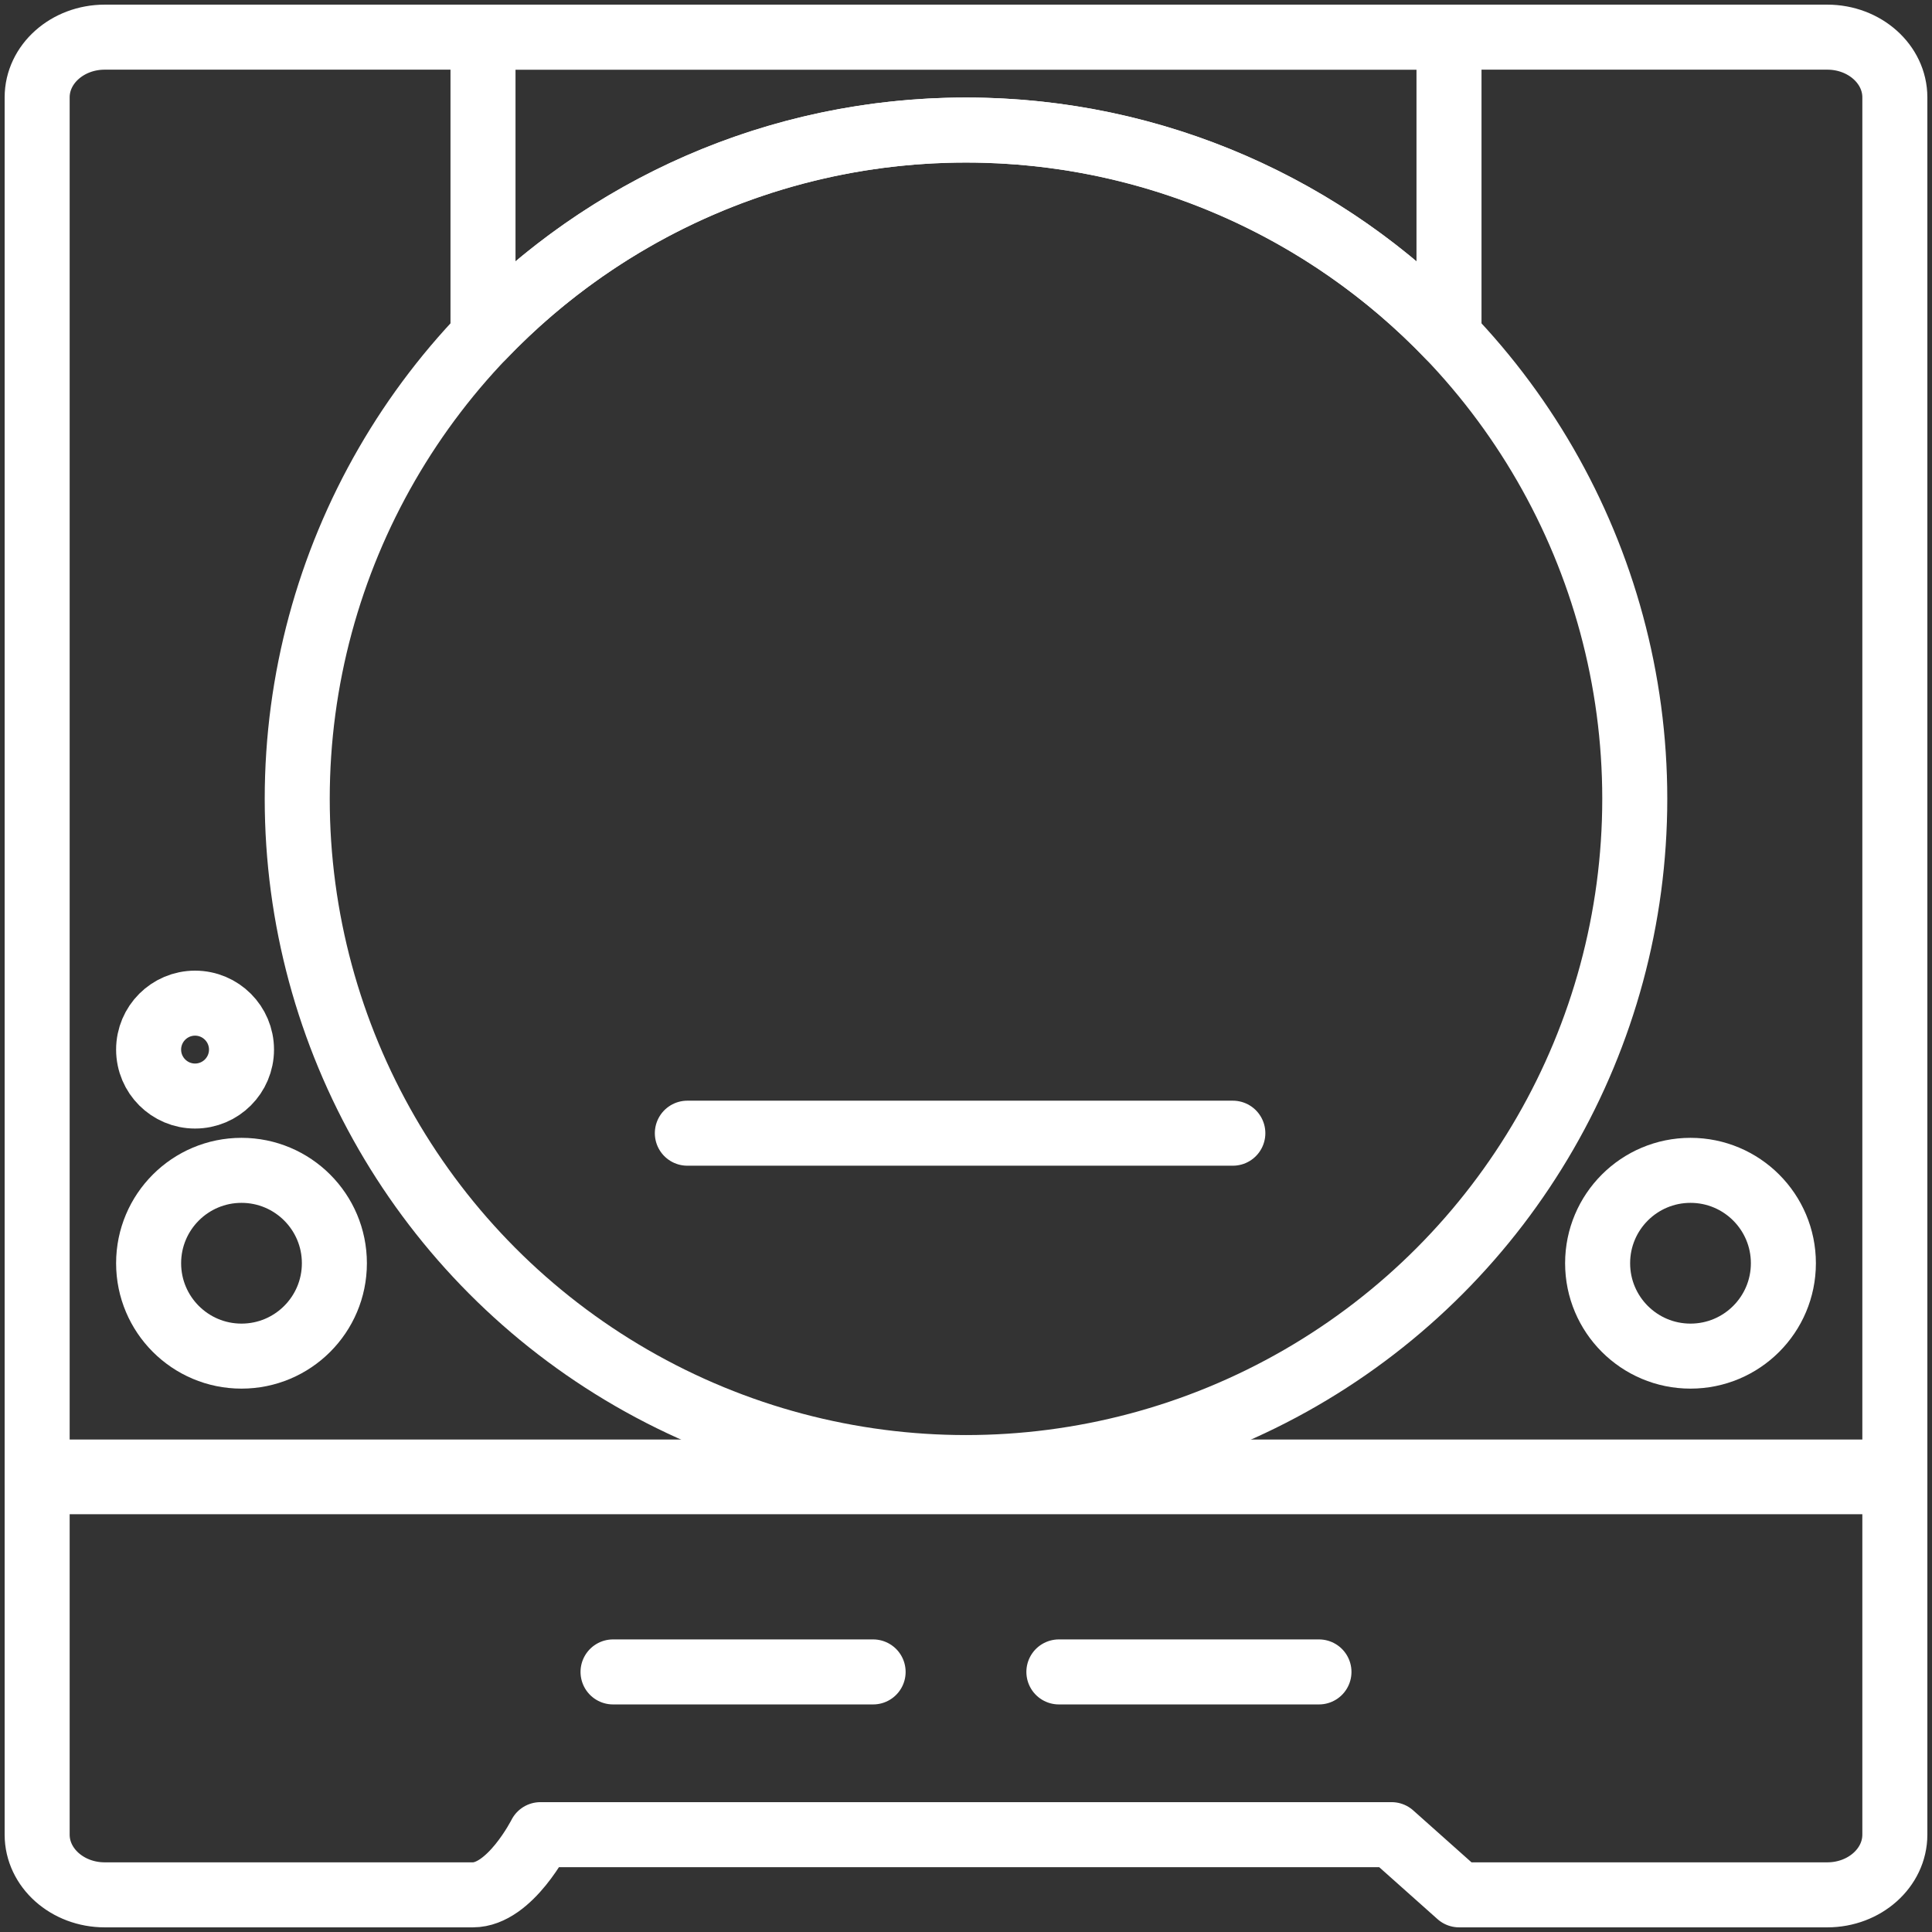 <?xml version="1.0" encoding="UTF-8"?>
<svg width="104px" height="104px" viewBox="0 0 104 104" version="1.1" xmlns="http://www.w3.org/2000/svg" xmlns:xlink="http://www.w3.org/1999/xlink">
    <rect x="0" y="0" width="104" height="104" fill="#333333" stroke="none"/>
    <!-- Generator: Sketch 46.2 (44496) - http://www.bohemiancoding.com/sketch -->
    <title>gaming-1</title>
    <desc>Created with Sketch.</desc>
    <defs></defs>
    <g id="ALL" stroke="none" stroke-width="1" fill="none" fill-rule="evenodd" stroke-linecap="round" stroke-linejoin="round">
        <g id="Secondary" transform="translate(-416, -5661)" stroke="#FFFFFF" stroke-width="3.5">
            <g id="gaming-1" transform="translate(418, 5663)">
                <path d="M0,77.24 L0,96.76 C0,98.547 1.631,100 3.636,100 L23.455,100 C25.46,100 27.091,96.76 27.091,96.76 L72.909,96.76 L76.545,100 L96.364,100 C98.369,100 100,98.547 100,96.76 L100,77.24 L0,77.24 Z" id="Layer-1"></path>
                <path d="M96.364,0 L72.727,0 L27.273,0 L3.636,0 C1.631,0 0,1.453 0,3.24 L0,77.76 L100,77.76 L100,3.24 C100,1.453 98.369,0 96.364,0 Z" id="Layer-2"></path>
                <circle id="Layer-3" cx="50" cy="41" r="36"></circle>
                <path d="M31,88 L45,88" id="Layer-4"></path>
                <path d="M55,88 L69,88" id="Layer-5"></path>
                <circle id="Layer-6" cx="89" cy="66" r="5"></circle>
                <circle id="Layer-7" cx="11" cy="66" r="5"></circle>
                <circle id="Layer-8" cx="8.5" cy="54.5" r="2.5"></circle>
                <path d="M35,59 L64.364,59" id="Layer-9"></path>
                <path d="M76,16.1 L76,0 L24,0 L24,16.1 C30.553,9.259 39.779,5 50,5 C60.221,5 69.447,9.259 76,16.1 Z" id="Layer-10"></path>
            </g>
        </g>
    </g>
</svg>
